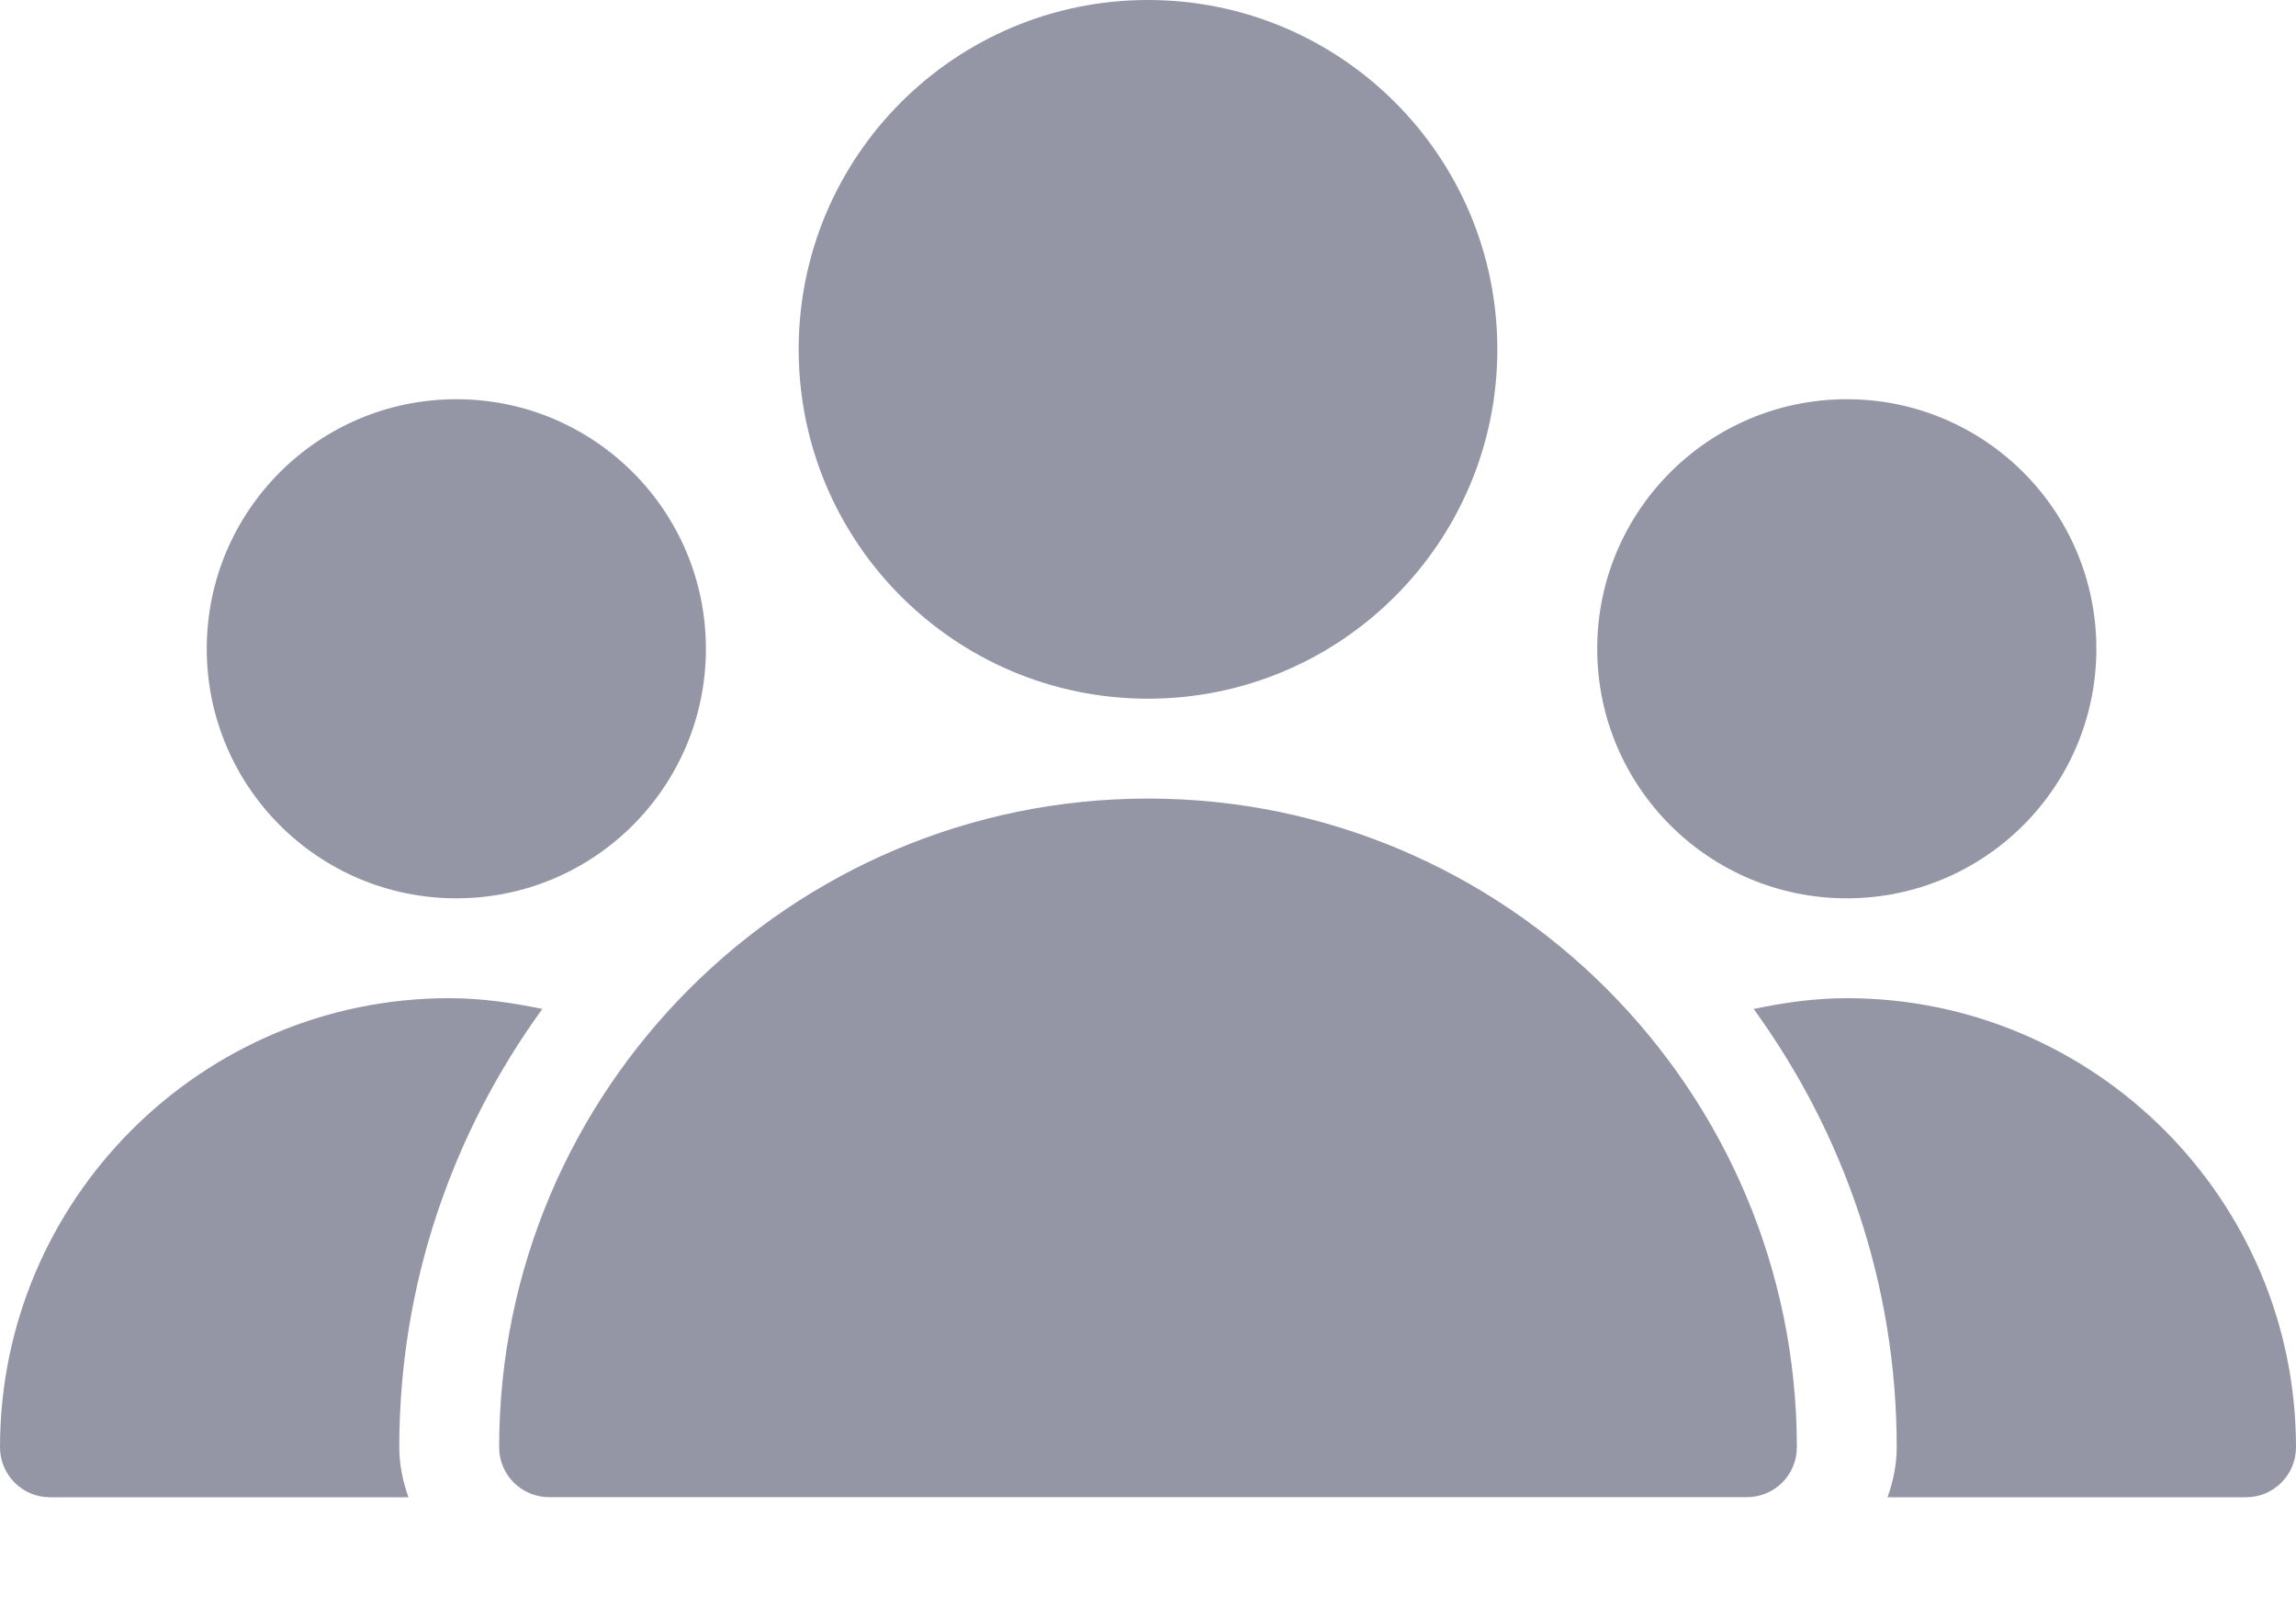 <svg width="20" height="14" viewBox="0 0 20 14" fill="none" xmlns="http://www.w3.org/2000/svg">
  <path d="M10 6.087C11.681 6.087 13.043 4.724 13.043 3.043C13.043 1.363 11.681 0 10 0C8.319 0 6.957 1.363 6.957 3.043C6.957 4.724 8.319 6.087 10 6.087Z" fill="#9496A6"/>
  <path d="M16.087 7.826C17.288 7.826 18.261 6.853 18.261 5.652C18.261 4.451 17.288 3.478 16.087 3.478C14.886 3.478 13.913 4.451 13.913 5.652C13.913 6.853 14.886 7.826 16.087 7.826Z" fill="#9496A6"/>
  <path d="M3.975 7.826C5.176 7.826 6.149 6.853 6.149 5.652C6.149 4.451 5.176 3.478 3.975 3.478C2.774 3.478 1.801 4.451 1.801 5.652C1.801 6.853 2.774 7.826 3.975 7.826Z" fill="#9496A6"/>
  <path d="M10 6.957C6.884 6.957 4.348 9.492 4.348 12.609C4.348 12.849 4.543 13.043 4.783 13.043H15.217C15.457 13.043 15.652 12.849 15.652 12.609C15.652 9.492 13.117 6.957 10 6.957Z" fill="#9496A6"/>
  <path d="M4.724 8.79C4.458 8.734 4.188 8.696 3.913 8.696C1.756 8.696 0 10.452 0 12.609C0 12.849 0.195 13.044 0.435 13.044H3.558C3.51 12.908 3.478 12.762 3.478 12.609C3.478 11.182 3.944 9.865 4.724 8.79Z" fill="#9496A6"/>
  <path d="M16.087 8.696C15.812 8.696 15.542 8.734 15.276 8.79C16.056 9.865 16.522 11.182 16.522 12.609C16.522 12.762 16.49 12.908 16.442 13.044H19.565C19.805 13.044 20 12.849 20 12.609C20 10.452 18.244 8.696 16.087 8.696Z" fill="#9496A6"/>
</svg>